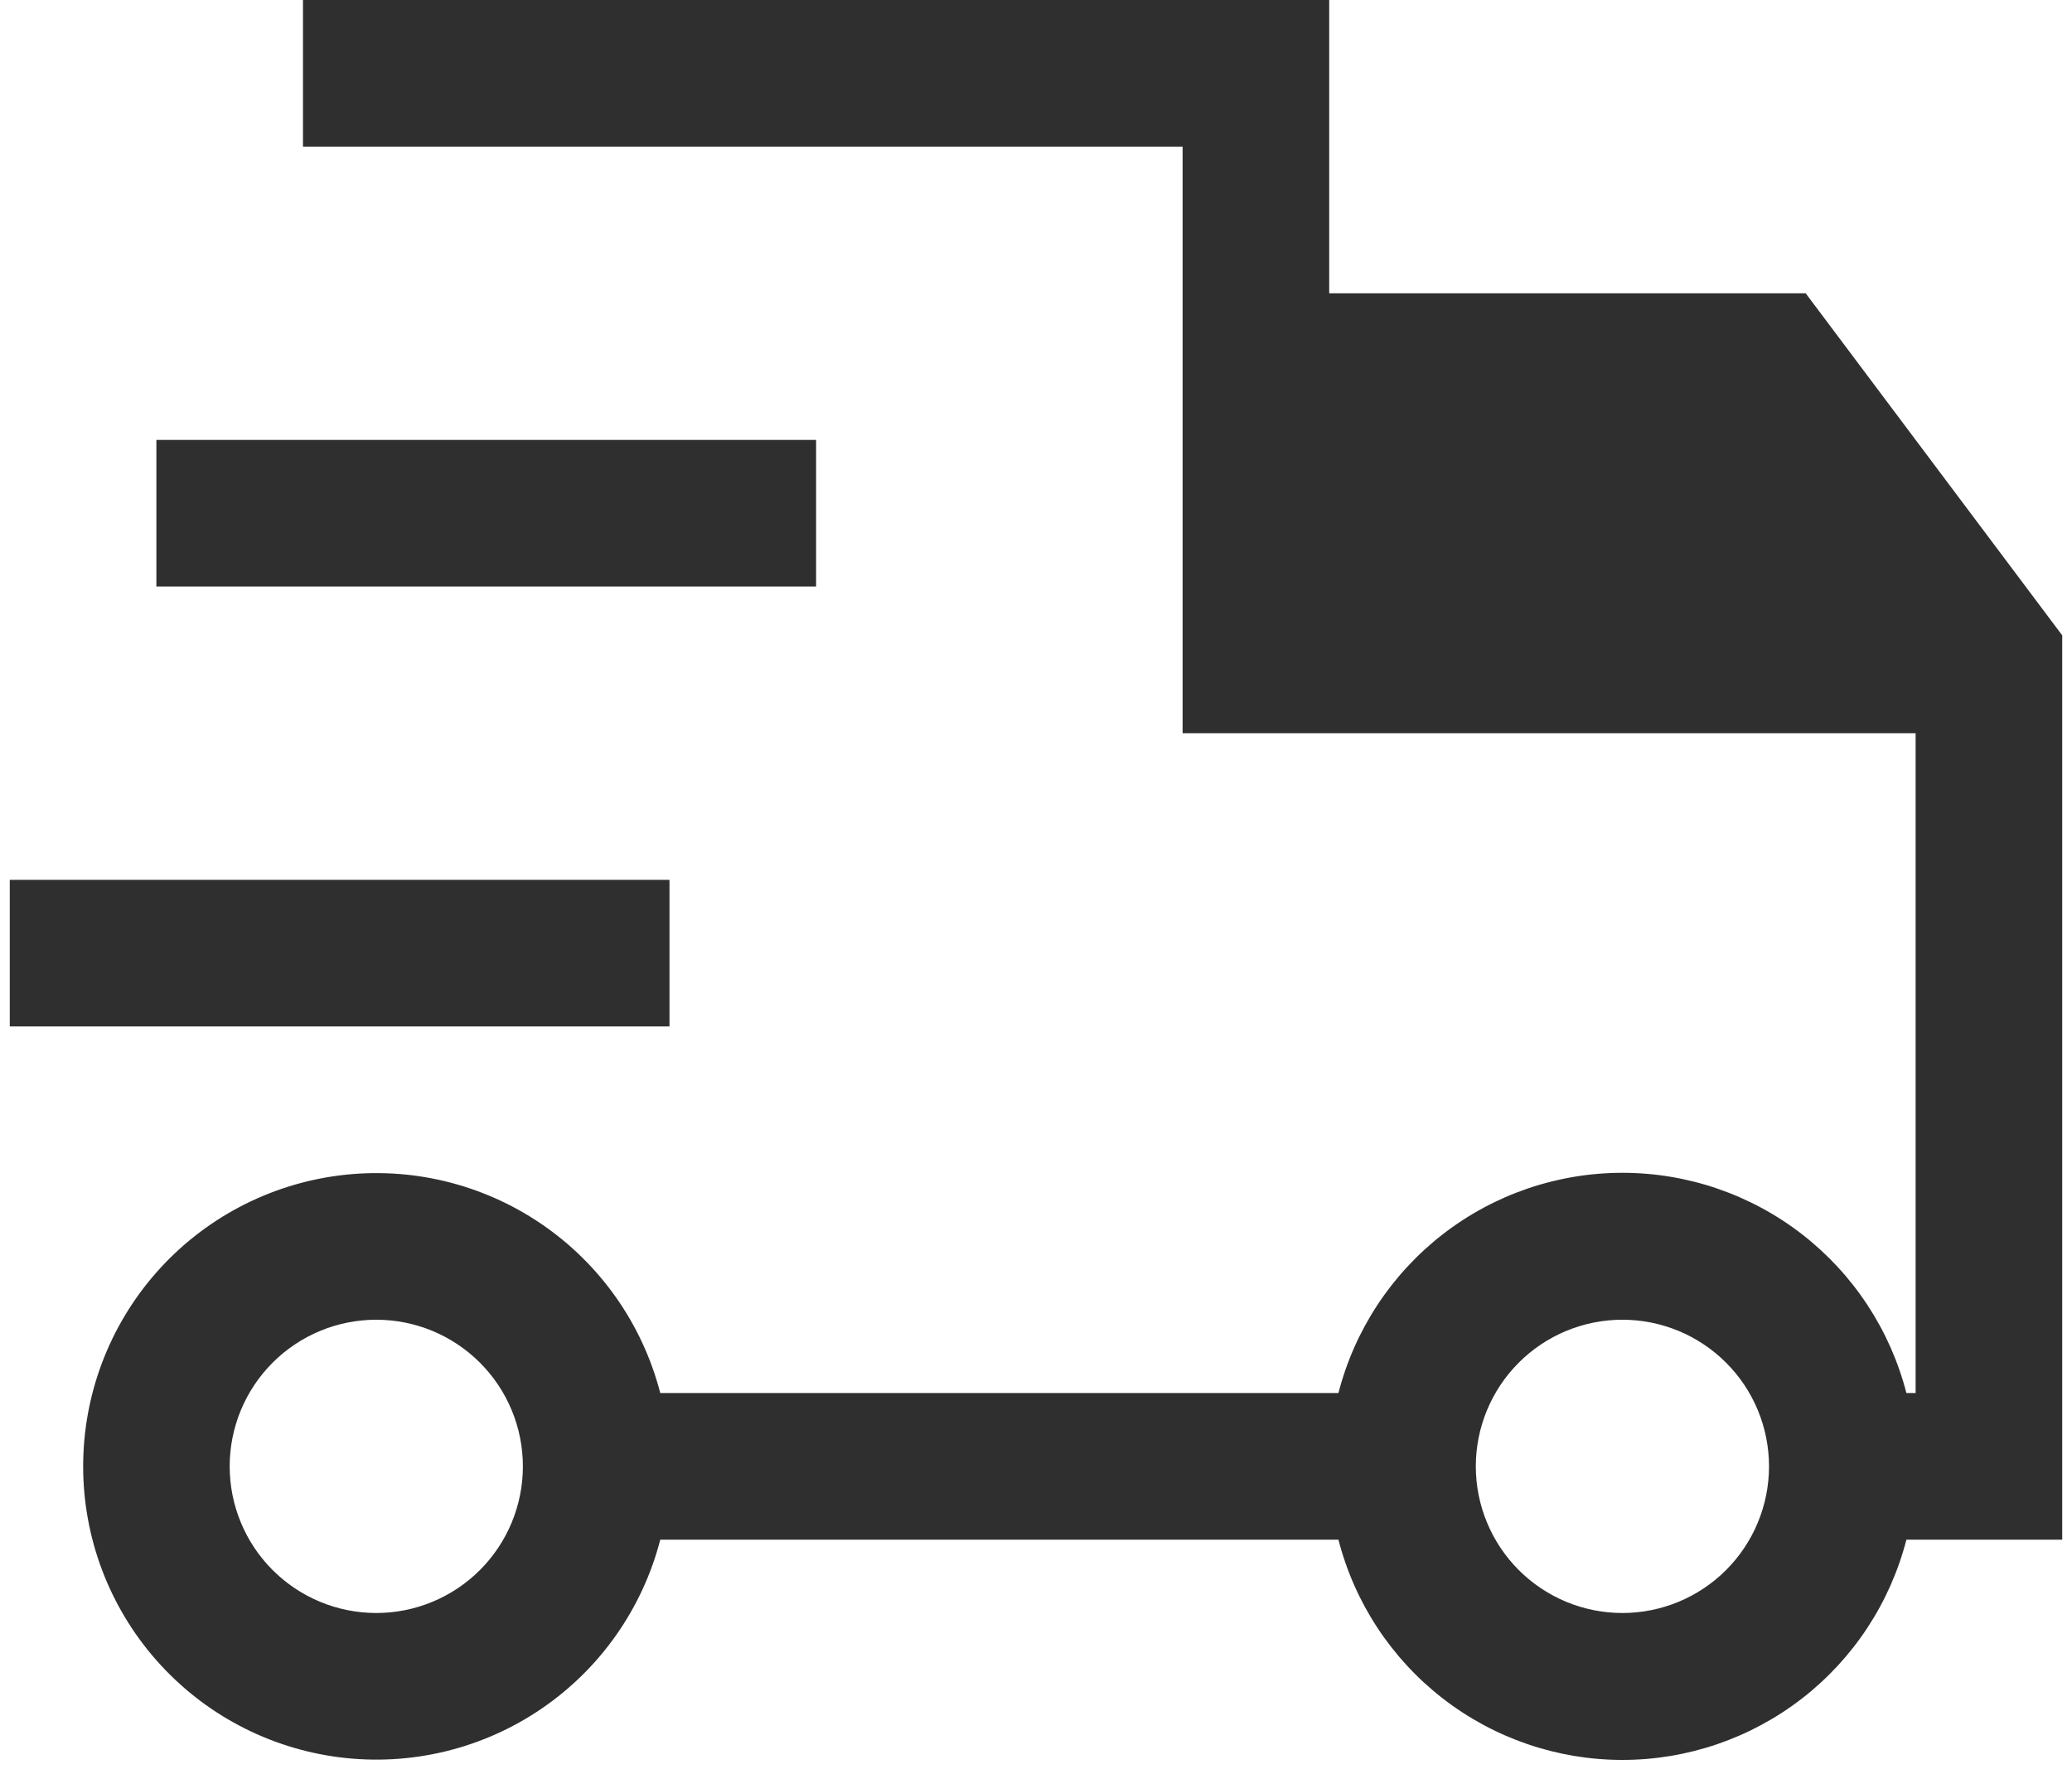 <svg width="106" height="91" viewBox="0 0 106 91" fill="none" xmlns="http://www.w3.org/2000/svg">
<path fill-rule="evenodd" clip-rule="evenodd" d="M15.5 0H68V15H92.375L105.5 32.498V78.75H97.528C96.699 81.973 94.822 84.829 92.192 86.869C89.562 88.908 86.328 90.015 83 90.015C79.672 90.015 76.438 88.908 73.808 86.869C71.178 84.829 69.301 81.973 68.472 78.75H33.778C32.865 82.285 30.694 85.366 27.672 87.415C24.651 89.464 20.985 90.341 17.364 89.88C13.742 89.42 10.412 87.655 7.999 84.916C5.585 82.177 4.254 78.651 4.254 75C4.254 71.349 5.585 67.823 7.999 65.084C10.412 62.345 13.742 60.58 17.364 60.12C20.985 59.66 24.651 60.536 27.672 62.585C30.694 64.634 32.865 67.715 33.778 71.25H68.472C69.301 68.027 71.178 65.171 73.808 63.131C76.438 61.092 79.672 59.985 83 59.985C86.328 59.985 89.562 61.092 92.192 63.131C94.822 65.171 96.699 68.027 97.528 71.25H98V37.5H60.5V7.5H15.5V0ZM41.75 30H8V22.5H41.75V30ZM34.25 52.5H0.5V45H34.25V52.5ZM19.25 67.5C17.261 67.5 15.353 68.29 13.947 69.697C12.54 71.103 11.75 73.011 11.75 75C11.75 76.989 12.54 78.897 13.947 80.303C15.353 81.71 17.261 82.5 19.25 82.5C21.239 82.5 23.147 81.71 24.553 80.303C25.96 78.897 26.75 76.989 26.75 75C26.75 73.011 25.96 71.103 24.553 69.697C23.147 68.29 21.239 67.5 19.25 67.5ZM83 67.5C81.011 67.5 79.103 68.29 77.697 69.697C76.29 71.103 75.5 73.011 75.5 75C75.5 76.989 76.29 78.897 77.697 80.303C79.103 81.71 81.011 82.5 83 82.5C84.989 82.5 86.897 81.71 88.303 80.303C89.71 78.897 90.5 76.989 90.5 75C90.5 73.011 89.71 71.103 88.303 69.697C86.897 68.29 84.989 67.5 83 67.5Z" fill="#2F2F2F"/>
</svg>
